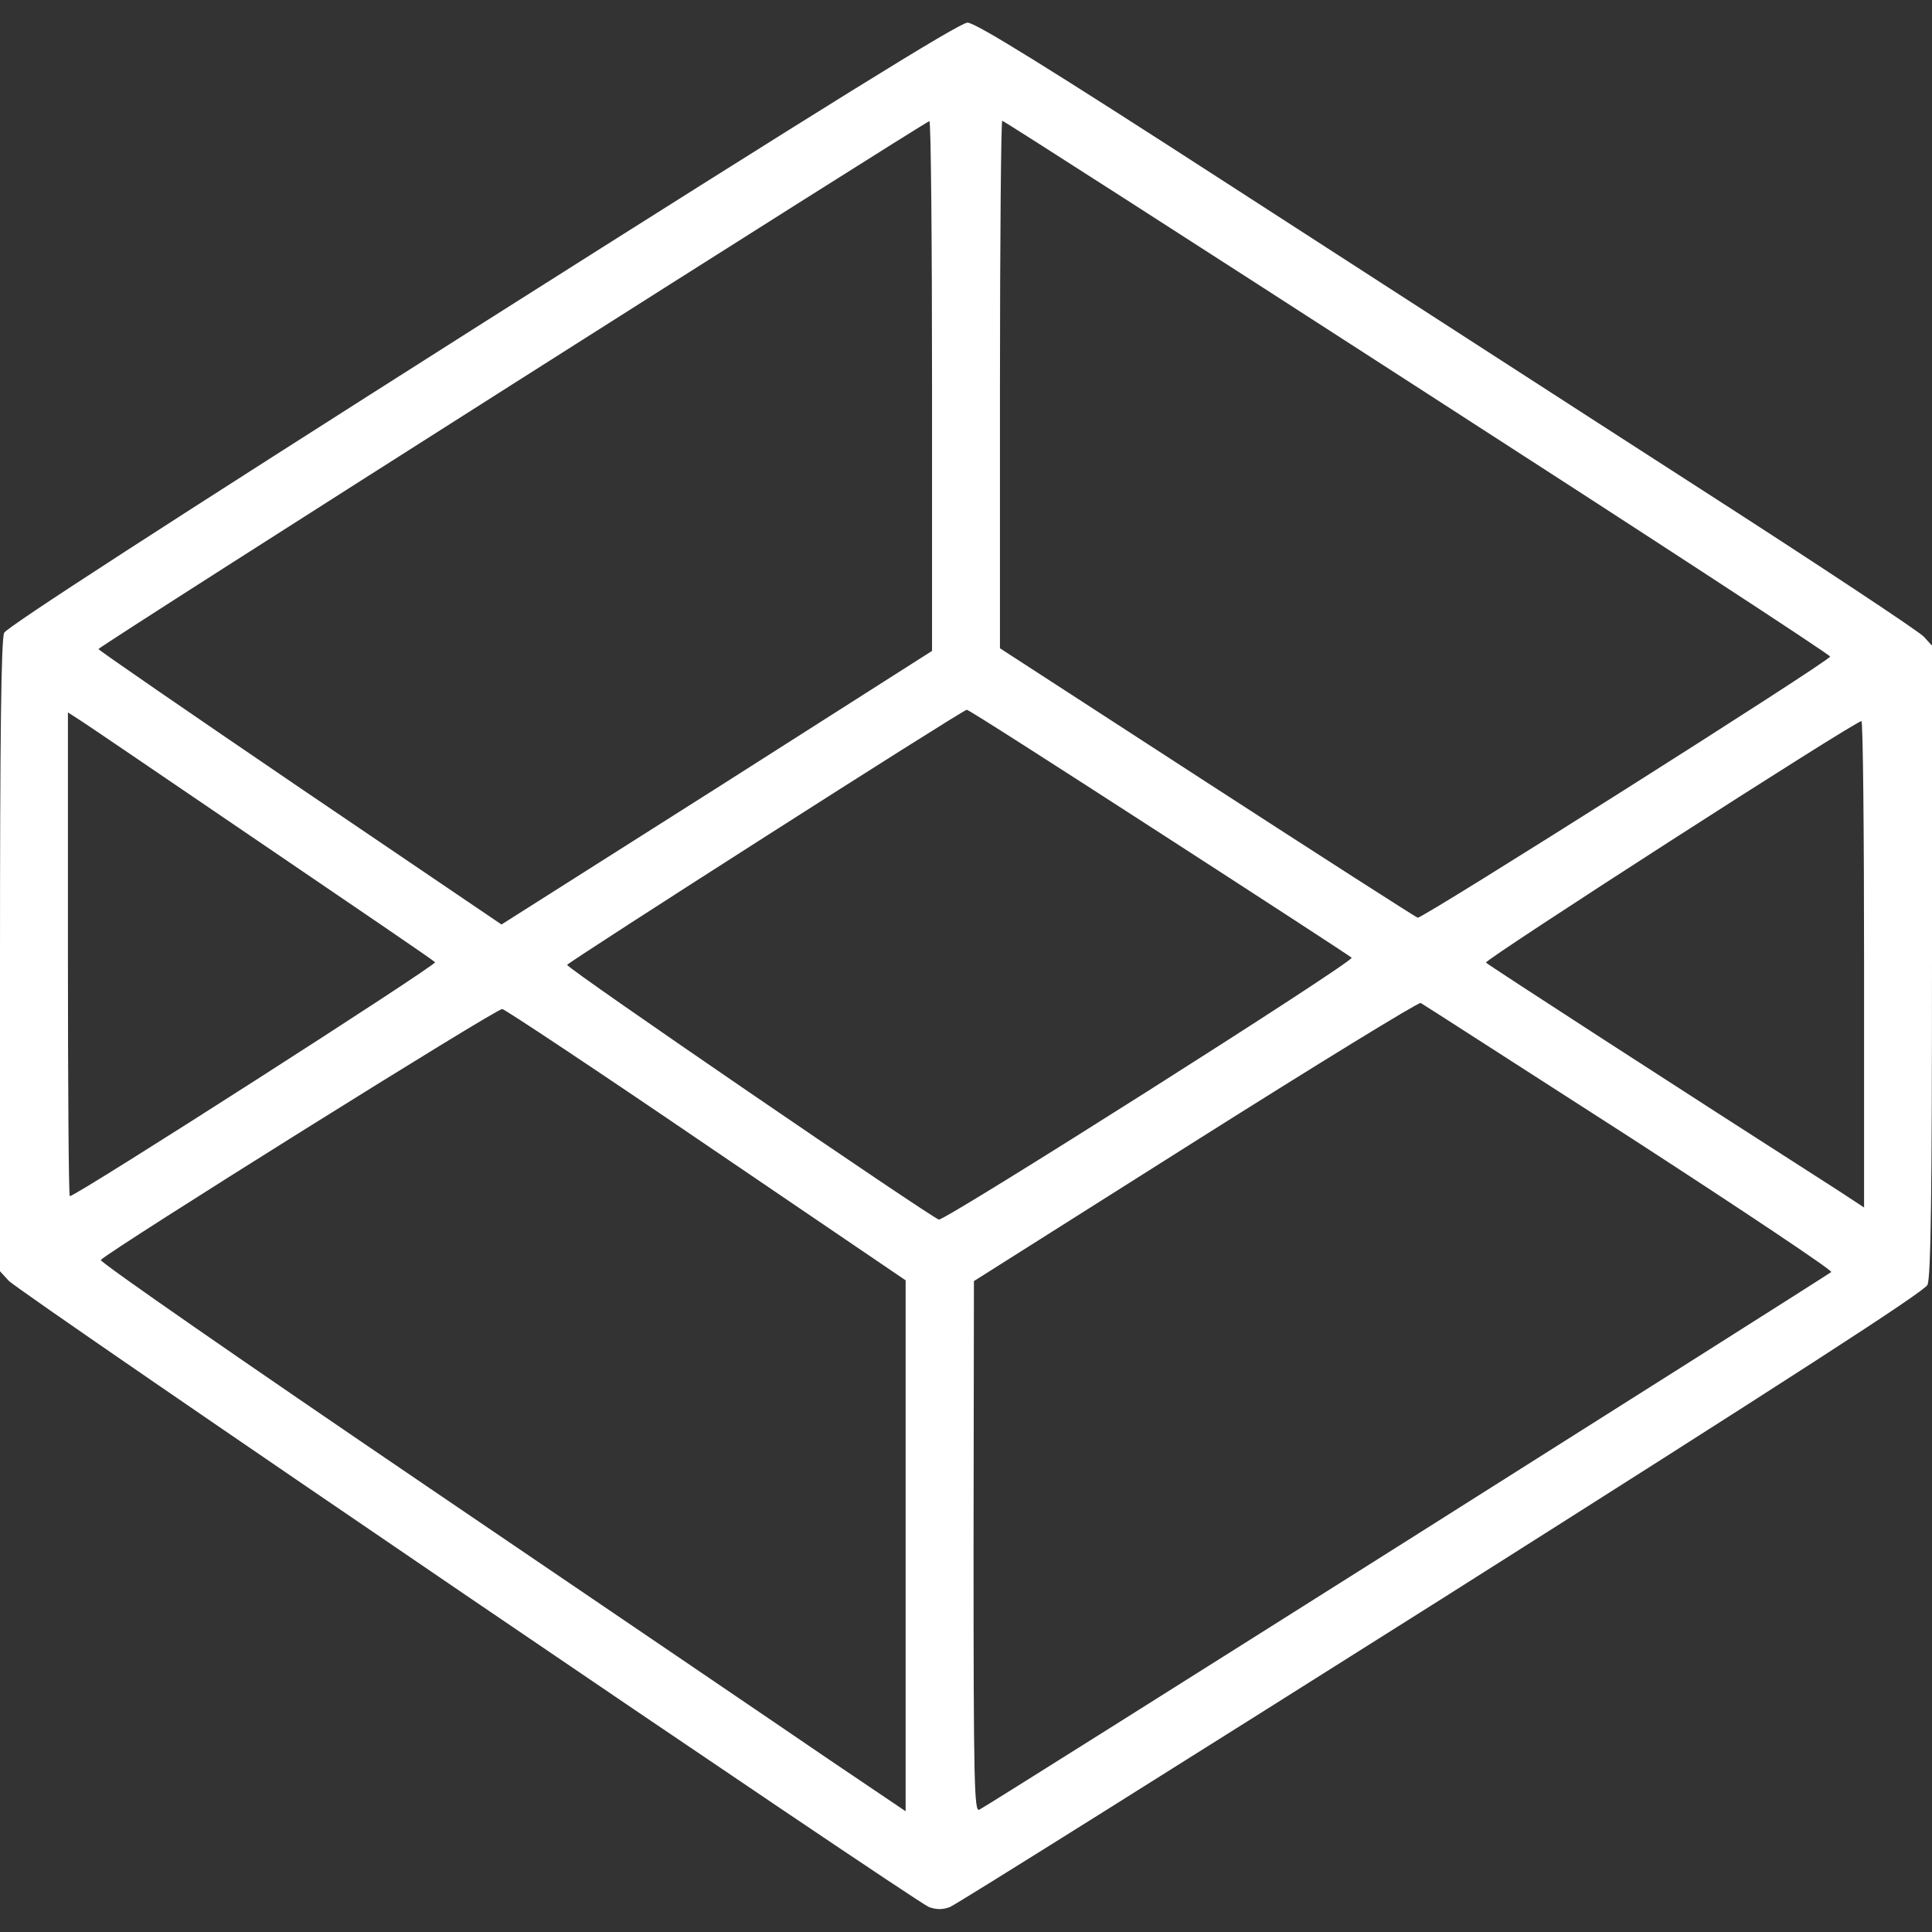 <?xml version="1.0" standalone="no"?>
<!DOCTYPE svg PUBLIC "-//W3C//DTD SVG 20010904//EN"
 "http://www.w3.org/TR/2001/REC-SVG-20010904/DTD/svg10.dtd">
<svg version="1.0" xmlns="http://www.w3.org/2000/svg"
 width="512pt" height="512pt" viewBox="0 0 512 512"
 preserveAspectRatio="xMidYMid meet">

<rect x="0" y="0" width="512" height="512" fill="#333333" stroke="none"/>

<g transform="translate(0,512) scale(0.1,-0.1)"
fill="#fff" stroke="none">
<path d="M1278 4263 c-843 -535 -1260 -805 -1267 -820 -8 -17 -11 -286 -11
-858 l0 -834 23 -25 c26 -30 2399 -1644 2439 -1660 20 -7 36 -7 55 0 16 6 602
374 1304 817 921 583 1279 814 1287 832 9 19 12 249 12 860 l0 834 -22 24
c-13 14 -277 189 -588 389 -311 200 -869 561 -1241 801 -498 322 -684 437
-705 437 -21 0 -369 -216 -1286 -797z m1192 -166 l0 -702 -570 -363 -571 -362
-534 362 c-294 200 -534 365 -534 368 -1 6 2190 1397 2202 1399 4 1 7 -315 7
-702z m1286 -3 c602 -388 1094 -709 1094 -714 0 -11 -1082 -696 -1093 -692 -6
2 -257 163 -558 358 l-549 356 0 699 c0 384 3 699 6 699 4 0 499 -318 1100
-706z m-684 -1180 c277 -179 506 -328 510 -332 9 -9 -1078 -698 -1094 -694
-21 6 -988 667 -985 675 2 7 1047 675 1059 676 4 1 233 -146 510 -325z m-2382
-27 c250 -170 459 -312 463 -317 7 -6 -951 -620 -968 -620 -3 0 -5 289 -5 641
l0 641 28 -18 c15 -9 232 -157 482 -327z m4250 -322 l0 -645 -67 44 c-420 269
-930 599 -935 605 -7 6 975 638 995 640 4 1 7 -289 7 -644z m-622 -458 c298
-193 539 -354 535 -358 -15 -12 -2242 -1419 -2258 -1425 -13 -6 -15 69 -15
697 l1 704 587 371 c323 204 592 369 597 366 6 -3 254 -163 553 -355z m-2445
-22 l527 -358 0 -704 0 -703 -203 137 c-111 76 -593 403 -1070 727 -477 324
-864 592 -860 597 31 30 1051 668 1064 665 9 -2 253 -164 542 -361z"/>
</g>
</svg>
